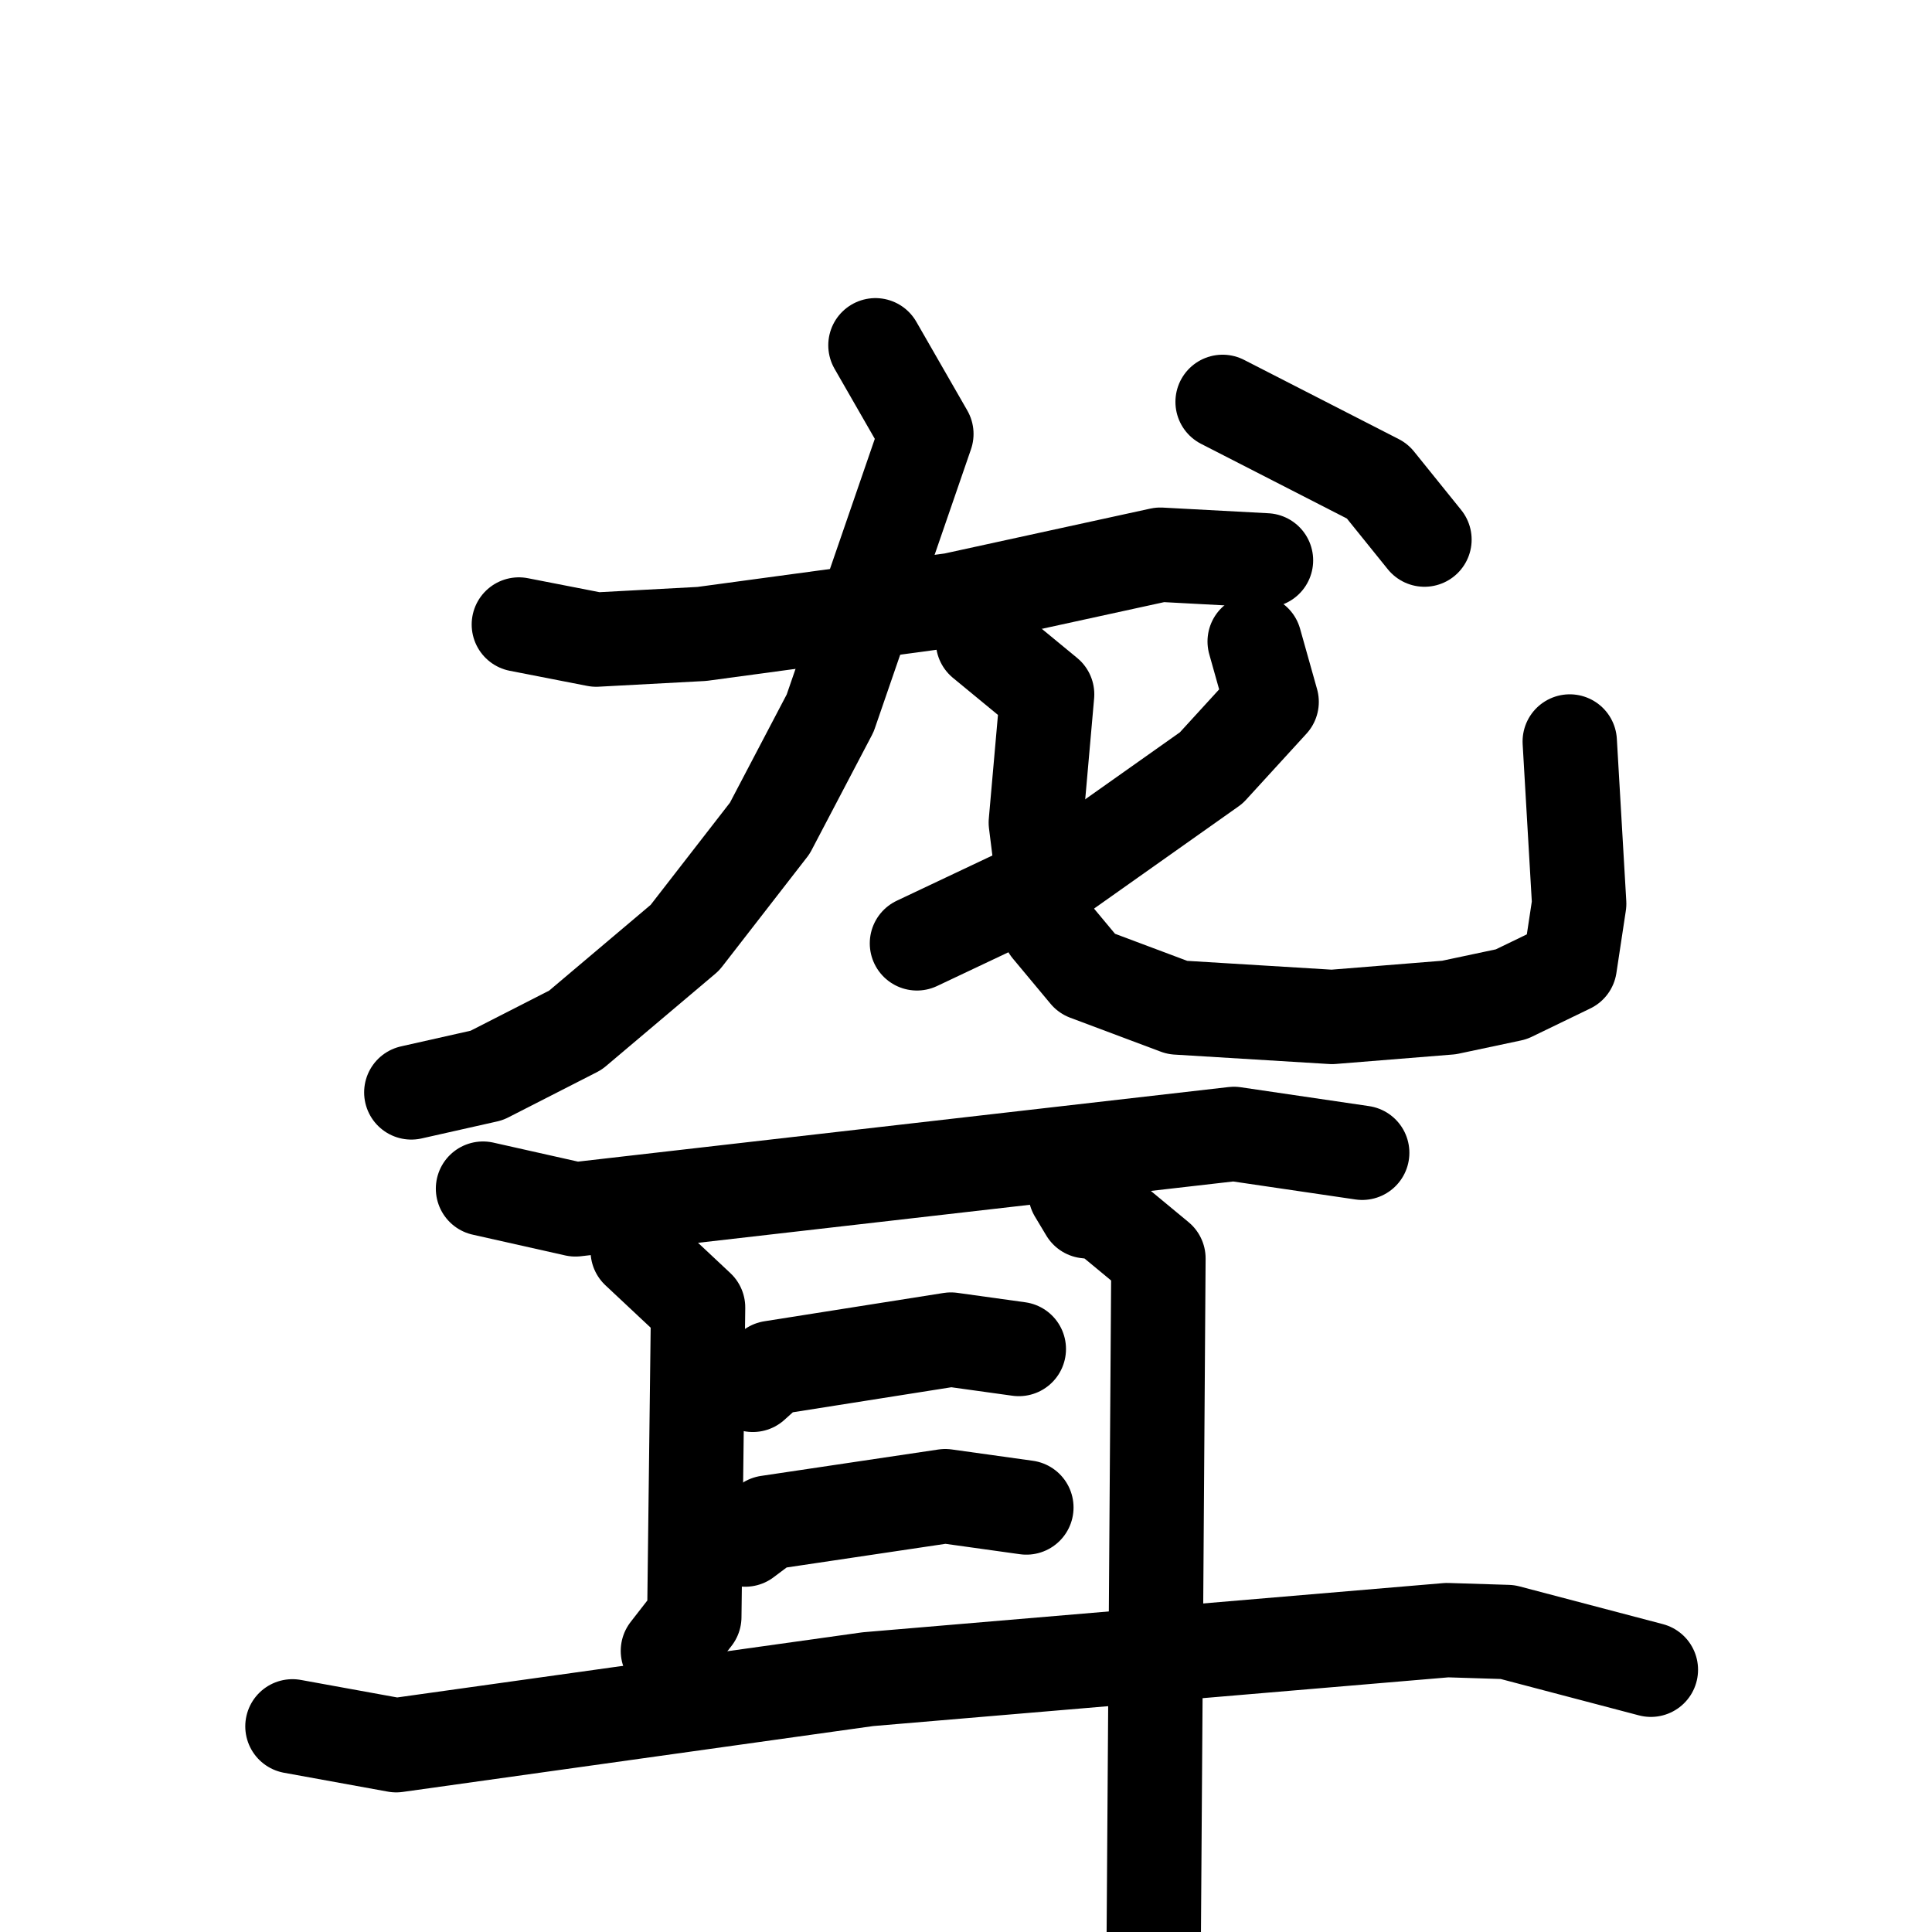 <svg xmlns="http://www.w3.org/2000/svg" viewBox="0 0 1024 1024">
  <g style="fill:none;stroke:#000000;stroke-width:50;stroke-linecap:round;stroke-linejoin:round;" transform="scale(1, 1) translate(0, 0)">
    <path d="M 275.0,331.0 L 316.0,339.0 L 372.0,336.0 L 505.0,318.0 L 615.0,294.0 L 671.0,297.0"/>
    <path d="M 464.0,183.0 L 491.0,230.0 L 440.0,378.0 L 408.0,439.0 L 363.0,497.0 L 305.0,546.0 L 258.0,570.0 L 218.0,579.0"/>
    <path d="M 521.0,340.0 L 555.0,368.0 L 549.0,436.0 L 556.0,492.0 L 576.0,516.0 L 624.0,534.0 L 706.0,539.0 L 768.0,534.0 L 801.0,527.0 L 832.0,512.0 L 837.0,479.0 L 832.0,393.0"/>
    <path d="M 665.0,340.0 L 674.0,372.0 L 642.0,407.0 L 560.0,465.0 L 486.0,500.0"/>
    <path d="M 648.0,213.0 L 730.0,255.0 L 755.0,286.0"/>
    <path d="M 256.0,630.0 L 305.0,641.0 L 654.0,601.0 L 722.0,611.0"/>
    <path d="M 338.0,663.0 L 370.0,693.0 L 368.0,857.0 L 354.0,875.0"/>
    <path d="M 570.0,632.0 L 576.0,642.0 L 585.0,643.0 L 614.0,667.0 L 611.0,1101.0"/>
    <path d="M 399.0,734.0 L 409.0,725.0 L 504.0,710.0 L 540.0,715.0"/>
    <path d="M 395.0,816.0 L 407.0,807.0 L 501.0,793.0 L 544.0,799.0"/>
    <path d="M 155.0,915.0 L 210.0,925.0 L 460.0,890.0 L 767.0,864.0 L 799.0,865.0 L 875.0,885.0"/>
  </g>
</svg>
